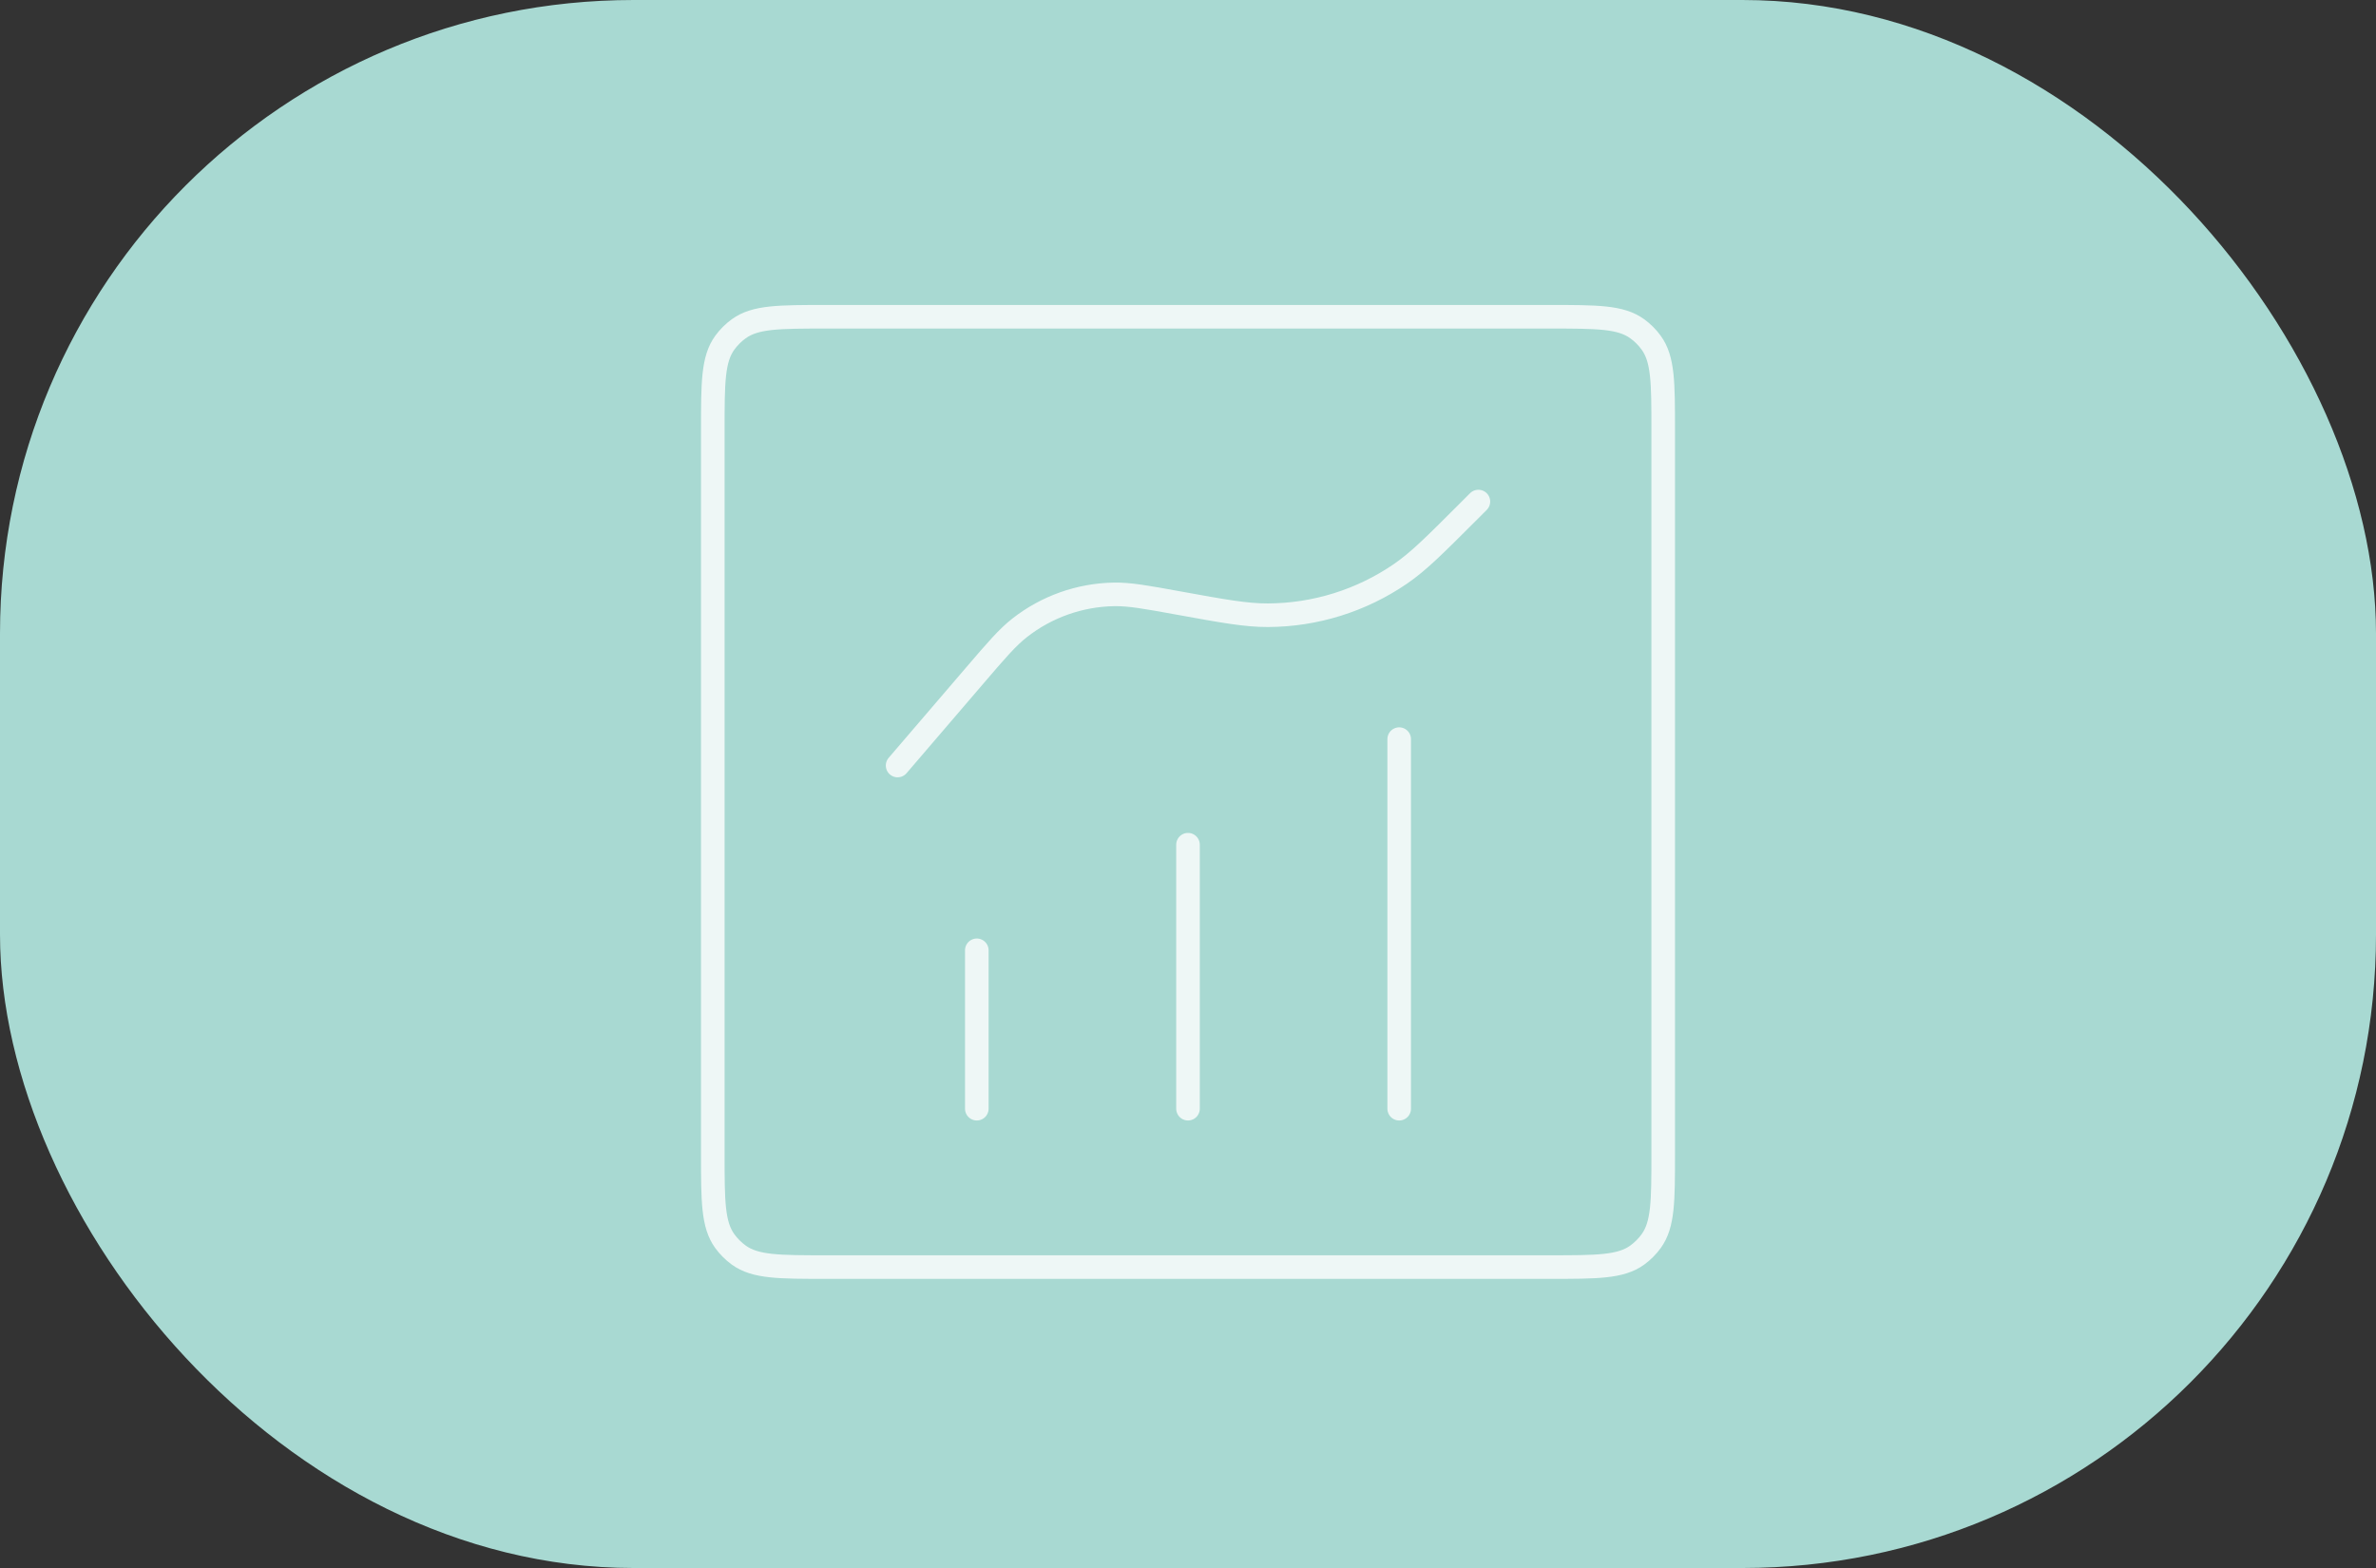 <svg width="150" height="99" viewBox="0 0 150 99" fill="none" xmlns="http://www.w3.org/2000/svg">
<rect x="0" y="0" width="150" height="99" fill="#333333" stroke="none"/>
<rect width="150" height="99" rx="40" fill="#A8D9D2"/>
<path d="M61.667 70V60M75 53.333V70M88.333 70V46.667M56.667 48.333L61.549 42.638C62.916 41.042 63.6 40.244 64.377 39.636C66.075 38.307 68.16 37.567 70.316 37.528C71.303 37.51 72.337 37.697 74.404 38.074V38.074C77.248 38.591 78.67 38.849 80.04 38.844C83.033 38.834 85.953 37.921 88.42 36.226C89.549 35.451 90.571 34.429 92.615 32.385L93.333 31.667M52.149 80H97.851C100.83 80 102.319 80 103.363 79.242C103.7 78.996 103.997 78.7 104.241 78.363C105 77.319 105 75.83 105 72.851V27.149C105 24.17 105 22.681 104.241 21.637C103.997 21.3 103.7 21.003 103.363 20.759C102.319 20 100.83 20 97.851 20H52.149C49.17 20 47.681 20 46.637 20.759C46.3 21.003 46.004 21.3 45.758 21.637C45 22.681 45 24.17 45 27.149V72.851C45 75.83 45 77.319 45.758 78.363C46.004 78.7 46.3 78.996 46.637 79.242C47.681 80 49.17 80 52.149 80Z" stroke="white" stroke-opacity="0.8" stroke-width="1.489" stroke-linecap="round" stroke-linejoin="round"/>
</svg>
